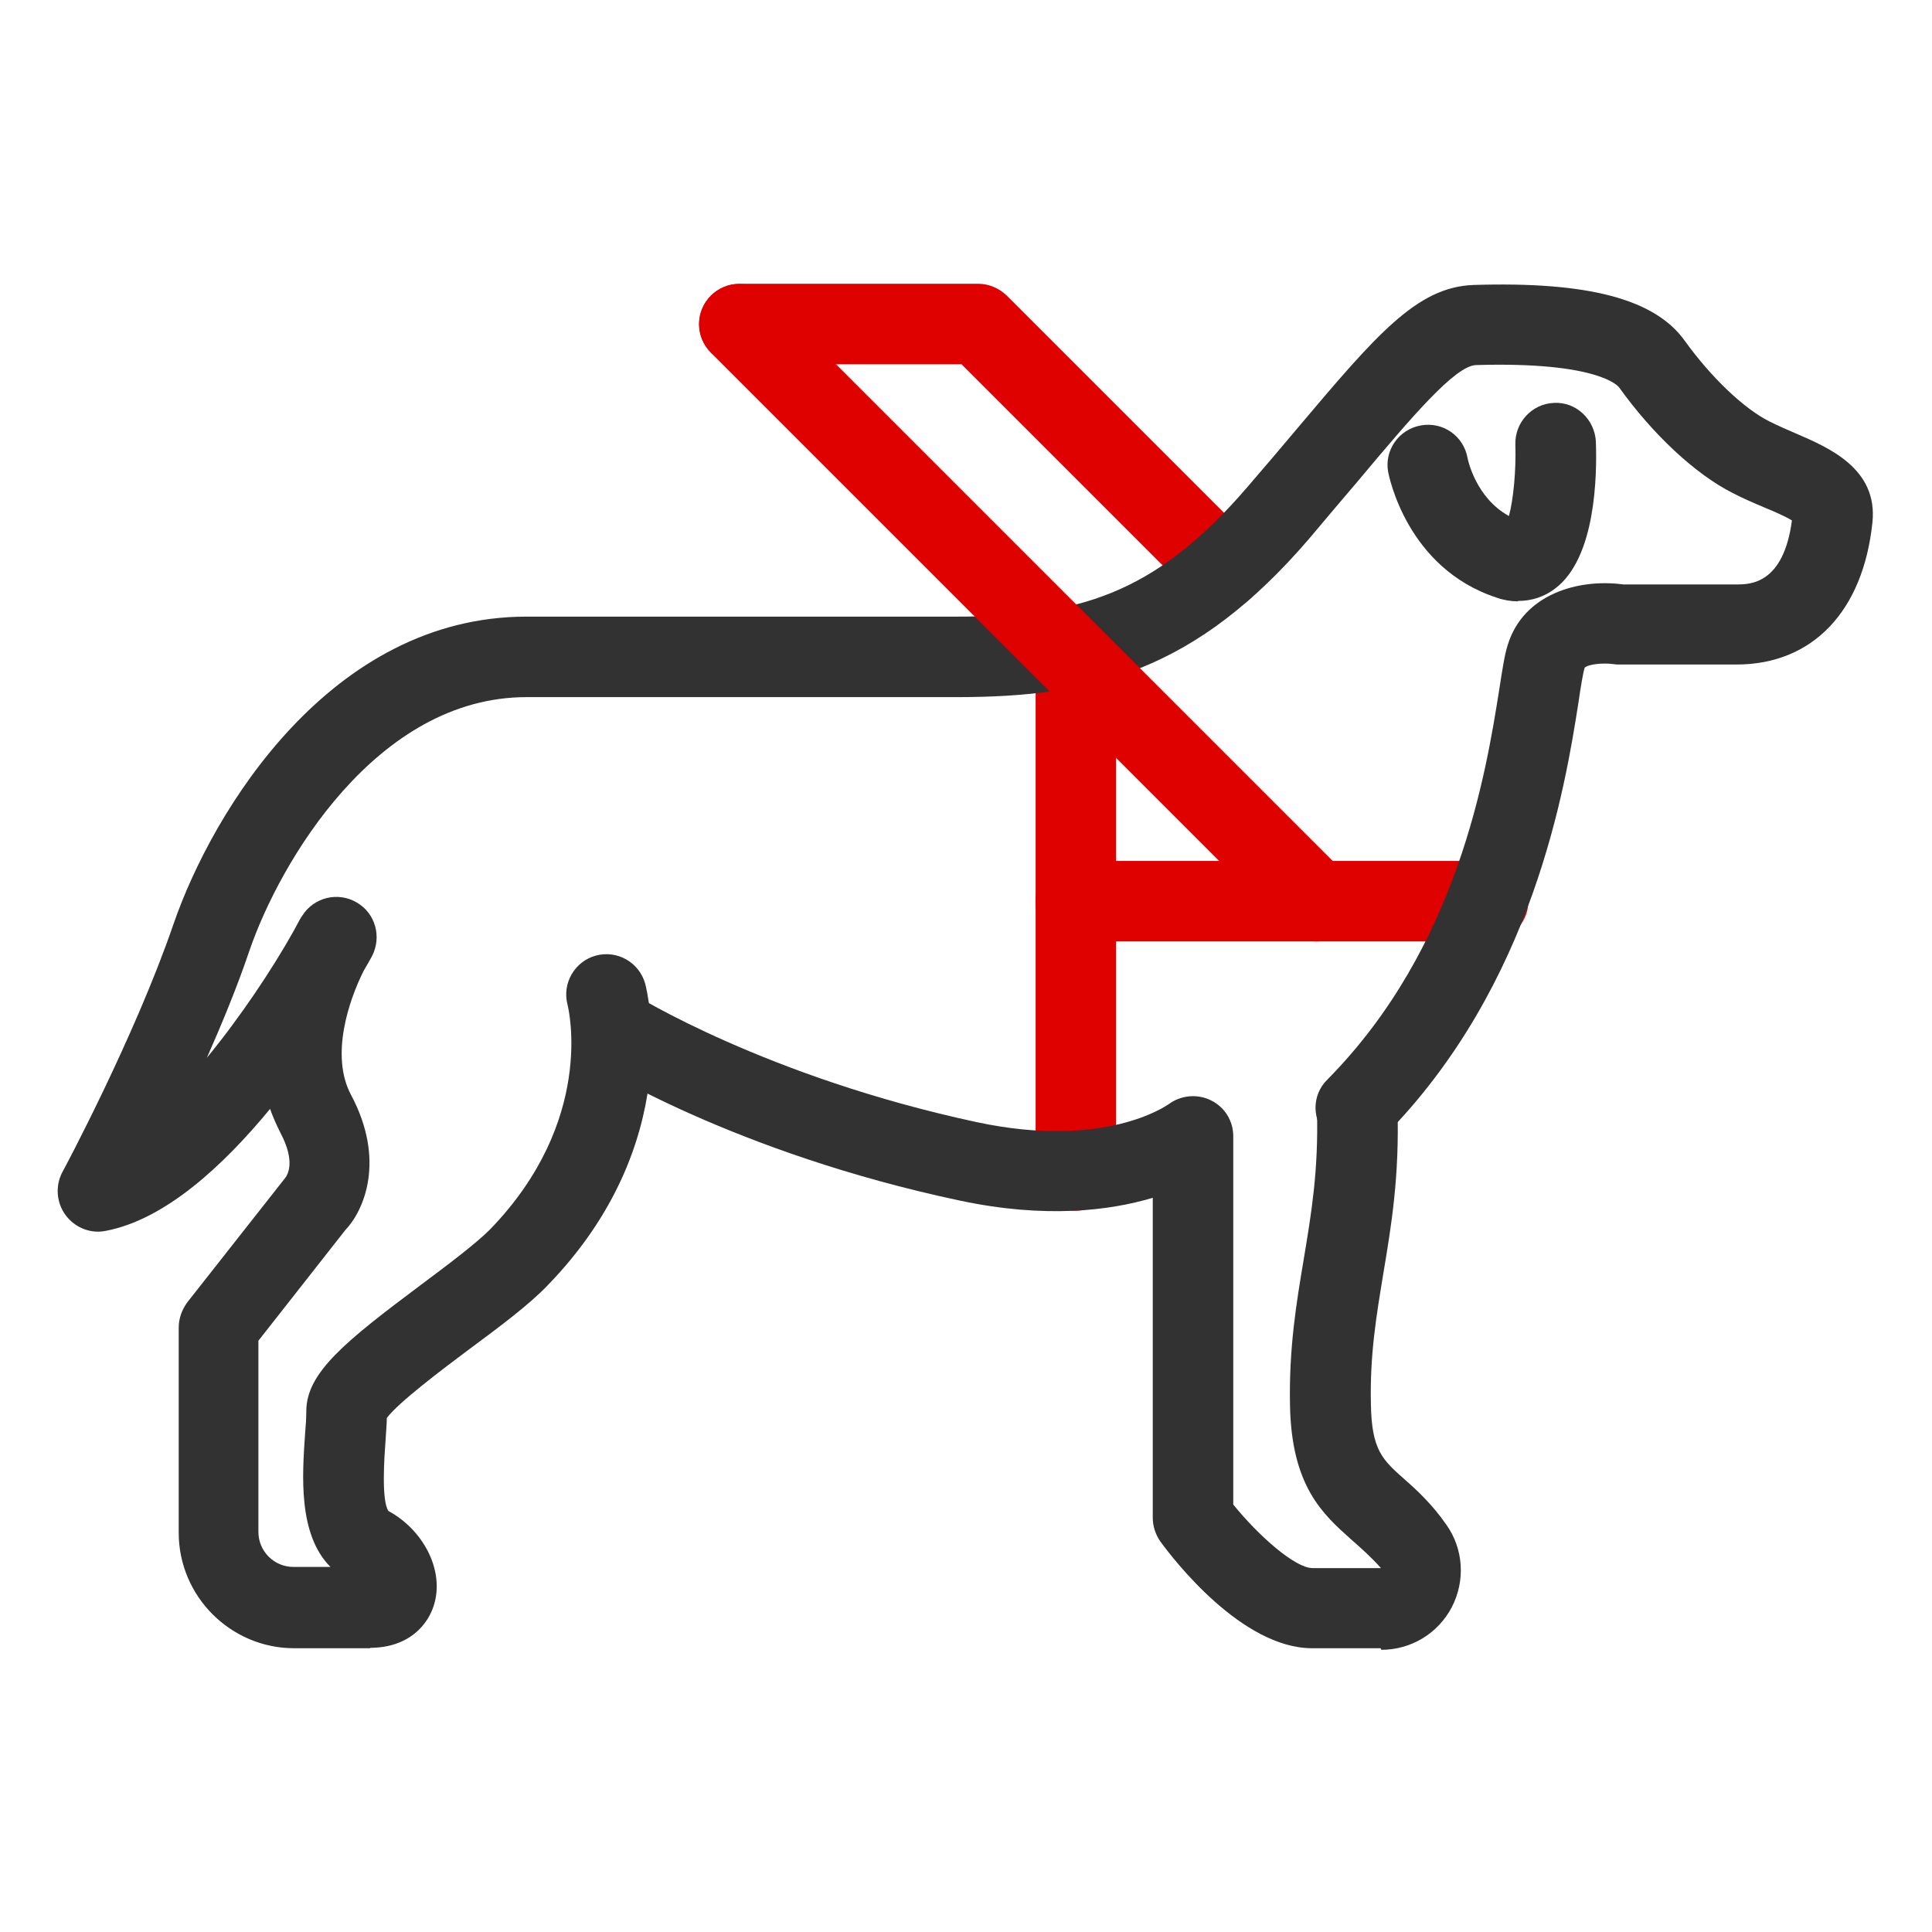 <svg width="48" height="48" viewBox="0 0 48 48" fill="none" xmlns="http://www.w3.org/2000/svg">
<path d="M26.73 30.08C26.18 30.08 25.73 29.63 25.73 29.08V16.07C25.73 15.52 26.18 15.07 26.73 15.07C27.28 15.07 27.73 15.52 27.73 16.07V29.08C27.73 29.63 27.28 30.08 26.73 30.08Z" fill="#DF0000"/>
<path d="M36.971 23.39H26.73C26.18 23.39 25.73 22.94 25.73 22.39C25.73 21.84 26.18 21.39 26.73 21.39H36.971C37.52 21.39 37.971 21.84 37.971 22.39C37.971 22.94 37.52 23.39 36.971 23.39Z" fill="#DF0000"/>
<path d="M30.399 15.14C30.139 15.14 29.889 15.04 29.689 14.85L23.889 9.05H18.369C17.819 9.05 17.369 8.6 17.369 8.05C17.369 7.5 17.819 7.05 18.369 7.05H24.299C24.569 7.05 24.819 7.16 25.009 7.34L31.099 13.43C31.489 13.82 31.489 14.45 31.099 14.84C30.899 15.04 30.649 15.13 30.389 15.13L30.399 15.14Z" fill="#DF0000"/>
<path d="M34.3 40.95H32.6C30.85 40.95 29.15 38.739 28.83 38.3C28.71 38.13 28.64 37.919 28.64 37.709V29.759C27.57 30.079 25.97 30.279 23.85 29.829C18.24 28.64 14.81 26.48 14.67 26.39C14.21 26.09 14.07 25.48 14.36 25.009C14.65 24.54 15.27 24.41 15.74 24.7C15.77 24.72 19.04 26.759 24.27 27.88C27.45 28.559 28.98 27.47 29.04 27.43C29.34 27.209 29.75 27.169 30.09 27.34C30.43 27.509 30.64 27.849 30.64 28.23V37.38C31.28 38.169 32.18 38.959 32.61 38.959H34.31C34.06 38.679 33.81 38.459 33.55 38.23C32.87 37.62 32.09 36.929 32.05 34.929C32.02 33.489 32.21 32.37 32.39 31.29C32.58 30.149 32.76 29.079 32.72 27.599C32.7 27.049 33.14 26.59 33.69 26.57C34.25 26.529 34.7 26.989 34.72 27.54C34.77 29.22 34.57 30.439 34.37 31.63C34.2 32.669 34.03 33.65 34.06 34.9C34.08 36.029 34.35 36.27 34.89 36.749C35.2 37.02 35.58 37.37 35.94 37.889C36.36 38.489 36.41 39.27 36.07 39.929C35.73 40.58 35.06 40.989 34.32 40.989L34.3 40.95Z" fill="#323232"/>
<path d="M9.21 40.95H7.31C5.73 40.95 4.44 39.66 4.44 38.08V32.98C4.44 32.76 4.52 32.54 4.65 32.36L7.09 29.26C7.14 29.19 7.35 28.87 6.97 28.15C6.87 27.95 6.78 27.75 6.71 27.55C5.54 28.97 4.1 30.3 2.63 30.58C2.25 30.66 1.86 30.5 1.63 30.19C1.4 29.88 1.37 29.46 1.55 29.12C1.57 29.09 3.35 25.76 4.31 22.96C5.29 20.12 8.23 15.32 13.08 15.32H23.76C26.72 15.32 28.66 14.82 31 12.09C31.44 11.58 31.84 11.11 32.2 10.68C34.2 8.31 35.2 7.13 36.61 7.08C39.46 6.99 41.12 7.43 41.86 8.47C42.5 9.36 43.32 10.15 43.96 10.47C44.18 10.58 44.41 10.68 44.62 10.77C45.43 11.12 46.66 11.64 46.52 12.98C46.29 15.19 45.03 16.51 43.14 16.51H40.25C40.2 16.51 40.14 16.51 40.09 16.5C39.8 16.46 39.44 16.51 39.37 16.59C39.33 16.72 39.27 17.08 39.22 17.43C38.89 19.54 38.1 24.48 34.39 28.23C34 28.62 33.37 28.63 32.98 28.23C32.59 27.84 32.58 27.21 32.98 26.82C36.23 23.53 36.92 19.2 37.25 17.12C37.33 16.61 37.38 16.27 37.46 16.02C37.85 14.76 39.21 14.37 40.33 14.52H43.15C43.47 14.52 44.31 14.52 44.52 12.93C44.36 12.83 44.06 12.7 43.84 12.61C43.58 12.5 43.32 12.39 43.05 12.25C42.12 11.78 41.07 10.8 40.23 9.63C40.21 9.6 39.73 8.98 36.67 9.07C36.15 9.09 35.08 10.35 33.73 11.96C33.36 12.39 32.96 12.87 32.52 13.39C29.7 16.67 27.17 17.32 23.76 17.32H13.08C9.35 17.32 6.95 21.43 6.2 23.61C5.9 24.5 5.52 25.42 5.14 26.28C5.97 25.27 6.75 24.1 7.29 23.14C7.41 22.91 7.49 22.77 7.51 22.75C7.8 22.29 8.4 22.15 8.86 22.42C9.33 22.69 9.49 23.28 9.24 23.76C9.2 23.83 9.13 23.96 9.03 24.13C8.67 24.85 8.2 26.22 8.72 27.2C9.59 28.83 9.04 30.08 8.58 30.56L6.42 33.31V38.06C6.42 38.54 6.81 38.93 7.29 38.93H8.21C7.4 38.12 7.51 36.64 7.58 35.62C7.6 35.4 7.61 35.21 7.61 35.06C7.61 34.1 8.59 33.32 10.46 31.92C11.13 31.42 11.82 30.9 12.17 30.55C14.79 27.85 14.13 25.08 14.1 24.96C13.96 24.43 14.28 23.88 14.81 23.74C15.34 23.6 15.88 23.91 16.03 24.44C16.07 24.6 17.05 28.39 13.6 31.94C13.15 32.41 12.43 32.95 11.66 33.52C10.99 34.02 9.89 34.85 9.61 35.23C9.61 35.39 9.59 35.57 9.58 35.77C9.55 36.18 9.47 37.27 9.65 37.54C10.5 38 11.02 38.97 10.8 39.81C10.66 40.36 10.16 40.94 9.19 40.94L9.21 40.95Z" fill="#323232"/>
<path d="M37.709 14.94C37.539 14.94 37.359 14.91 37.189 14.85C34.949 14.12 34.509 11.82 34.489 11.73C34.389 11.19 34.749 10.67 35.299 10.57C35.849 10.47 36.359 10.83 36.459 11.37C36.469 11.43 36.669 12.37 37.489 12.82C37.599 12.42 37.669 11.69 37.649 11.05C37.629 10.5 38.059 10.03 38.609 10.01C39.159 9.98 39.619 10.42 39.649 10.97C39.679 11.81 39.649 13.86 38.639 14.62C38.369 14.83 38.049 14.93 37.719 14.93L37.709 14.94Z" fill="#323232"/>
<path d="M32.71 23.39C32.45 23.39 32.2 23.29 32 23.1L17.66 8.76C17.27 8.37 17.27 7.74 17.66 7.35C18.05 6.96 18.68 6.96 19.07 7.35L33.41 21.69C33.8 22.08 33.8 22.71 33.41 23.1C33.21 23.3 32.96 23.39 32.7 23.39H32.71Z" fill="#DF0000"/>
</svg>
